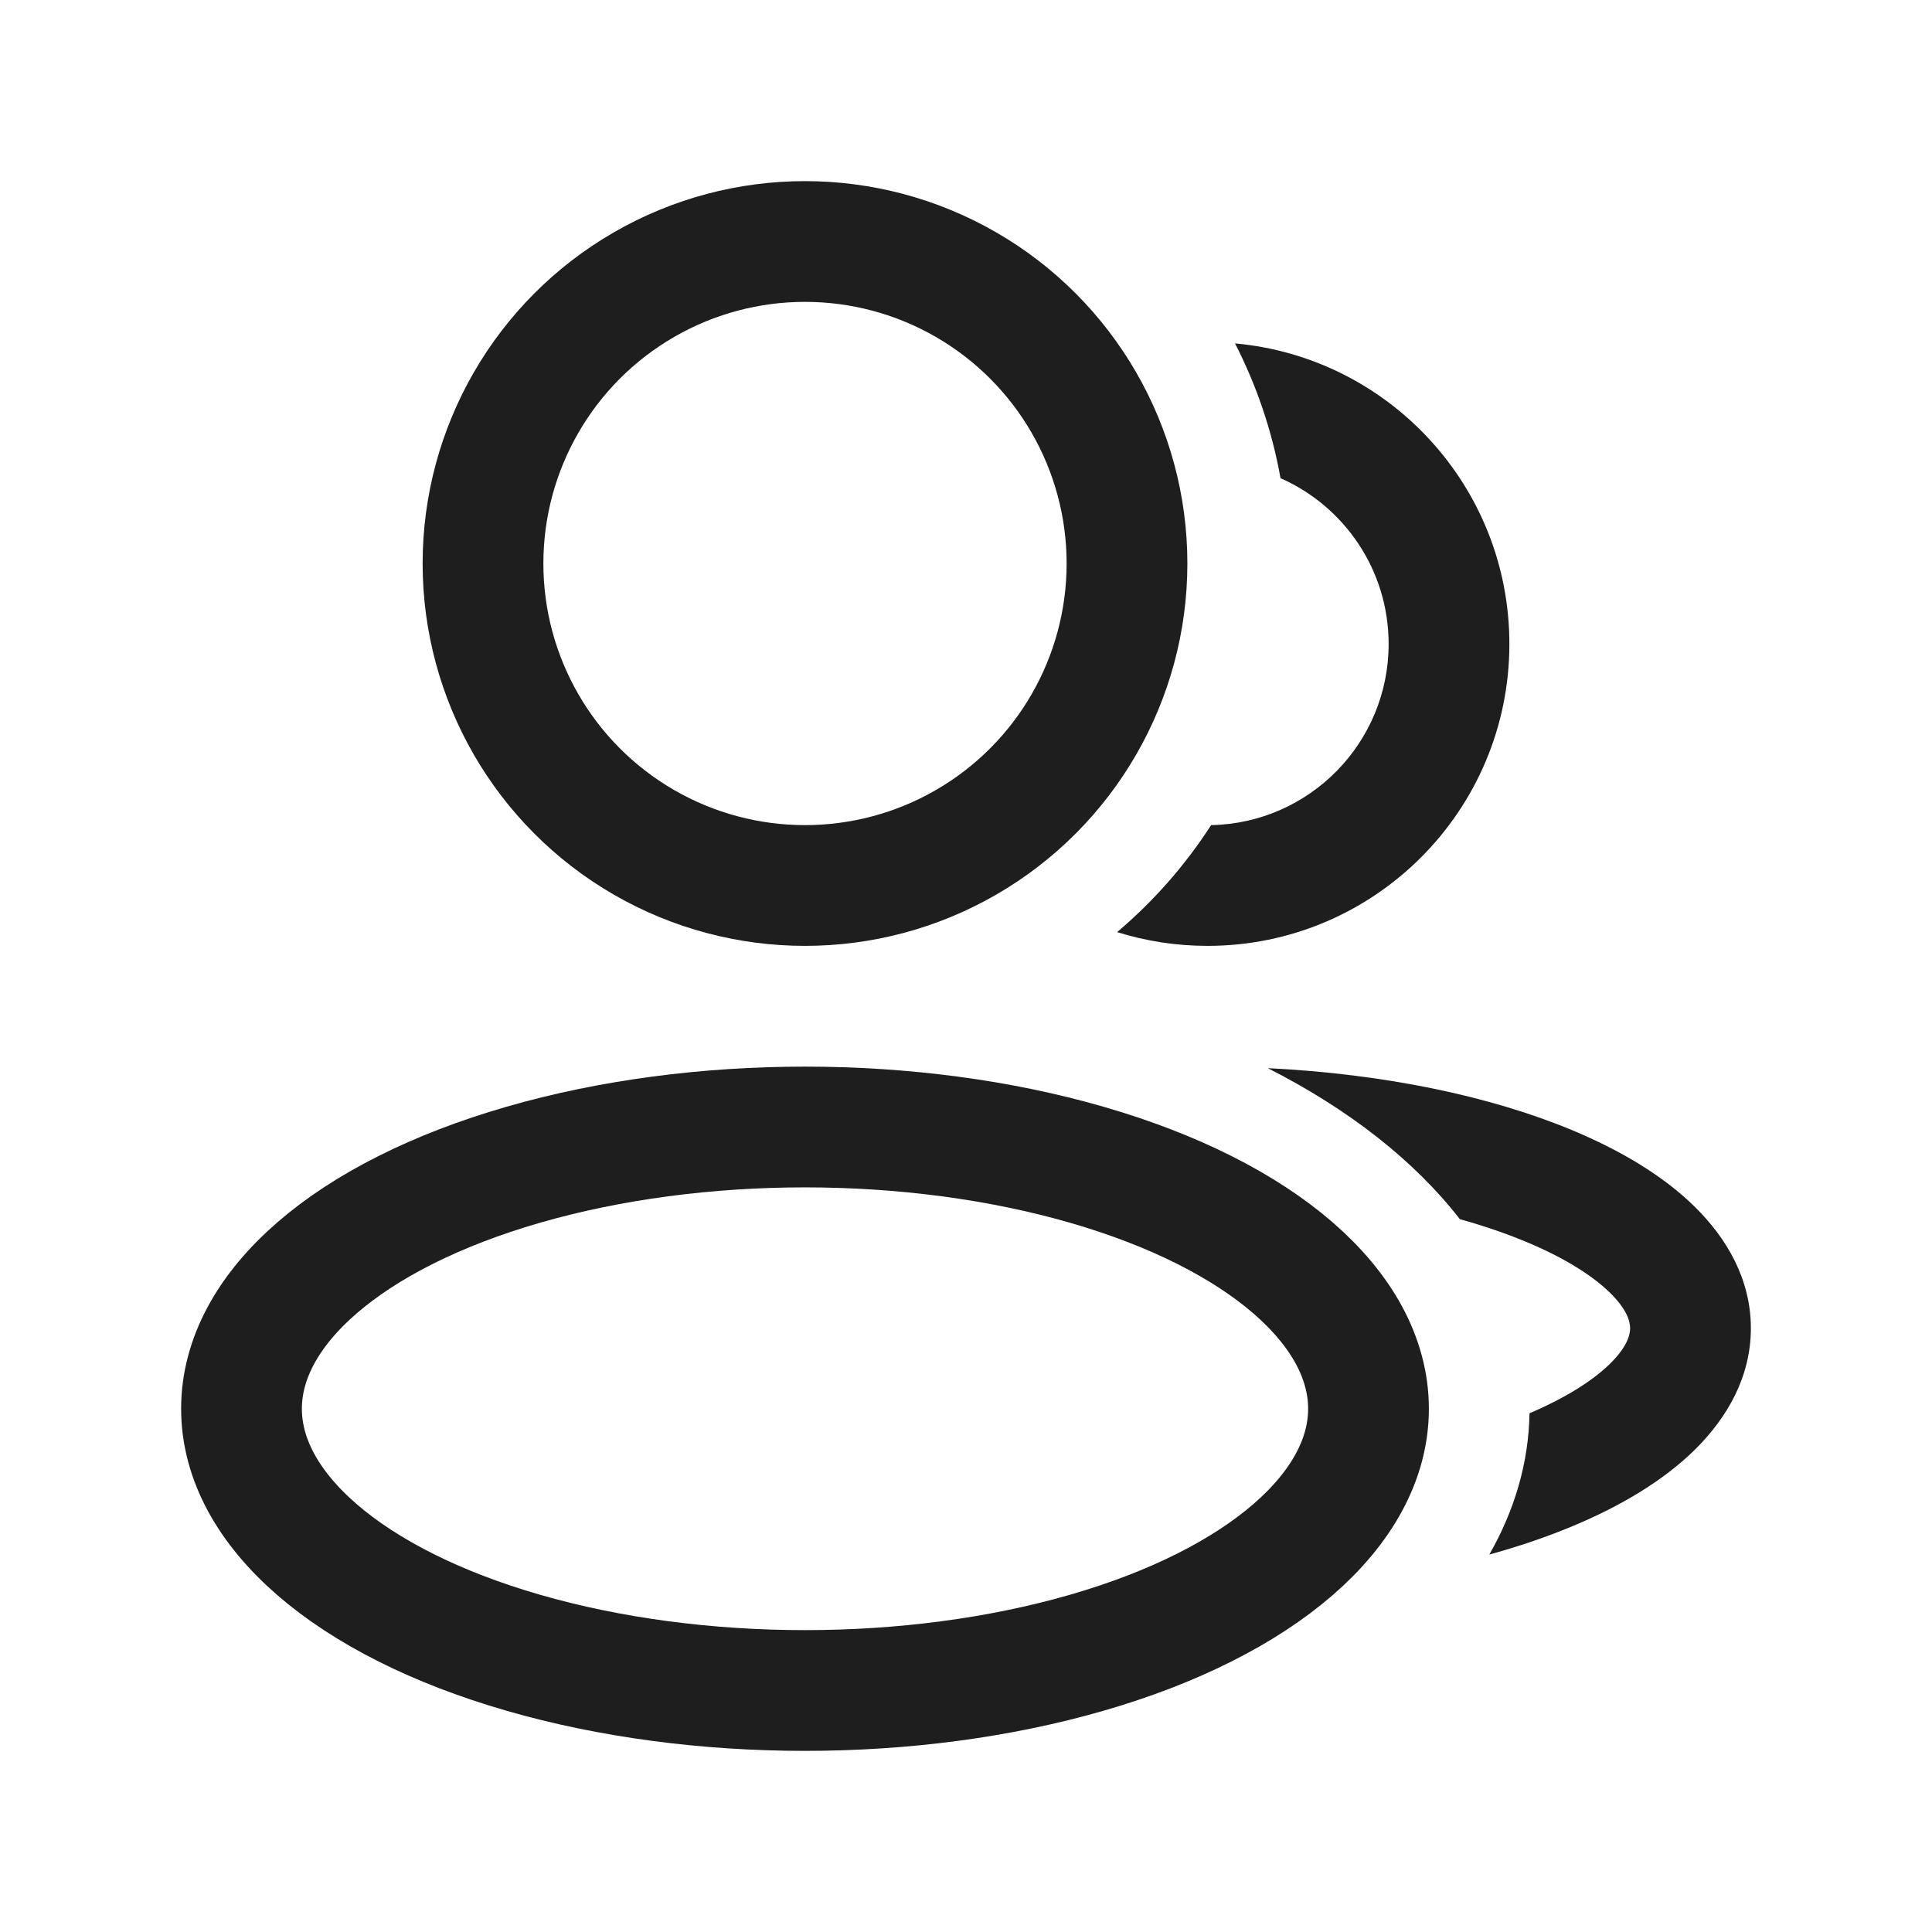 <svg width="24" height="24" viewBox="0 0 24 24" fill="none" xmlns="http://www.w3.org/2000/svg">
<ellipse cx="10" cy="17.5" rx="7" ry="3.5" stroke="#1E1E1E" stroke-width="1.5" stroke-linejoin="round"/>
<circle cx="10" cy="7" r="4" stroke="#1E1E1E" stroke-width="1.5" stroke-linejoin="round"/>
<path fill-rule="evenodd" clip-rule="evenodd" d="M15.045 10.25C14.723 10.749 14.329 11.197 13.877 11.579C14.232 11.69 14.609 11.75 15 11.75C17.071 11.75 18.75 10.071 18.75 8C18.75 6.044 17.253 4.438 15.342 4.266C15.608 4.785 15.801 5.347 15.907 5.94C16.698 6.289 17.25 7.08 17.25 8C17.25 9.228 16.267 10.226 15.045 10.25Z" fill="#1E1E1E"/>
<path fill-rule="evenodd" clip-rule="evenodd" d="M19 17.556C18.99 18.171 18.815 18.761 18.501 19.311C18.869 19.21 19.214 19.092 19.531 18.96C20.128 18.712 20.661 18.396 21.055 18.008C21.452 17.616 21.75 17.107 21.75 16.5C21.75 15.894 21.452 15.384 21.055 14.993C20.661 14.604 20.128 14.289 19.531 14.04C18.509 13.614 17.191 13.34 15.749 13.269C16.752 13.778 17.57 14.417 18.135 15.145C18.433 15.228 18.707 15.322 18.954 15.425C19.443 15.628 19.789 15.852 20.002 16.061C20.212 16.268 20.25 16.416 20.25 16.5C20.25 16.584 20.212 16.732 20.002 16.939C19.796 17.142 19.465 17.358 19 17.556Z" fill="#1E1E1E"/>
</svg>
